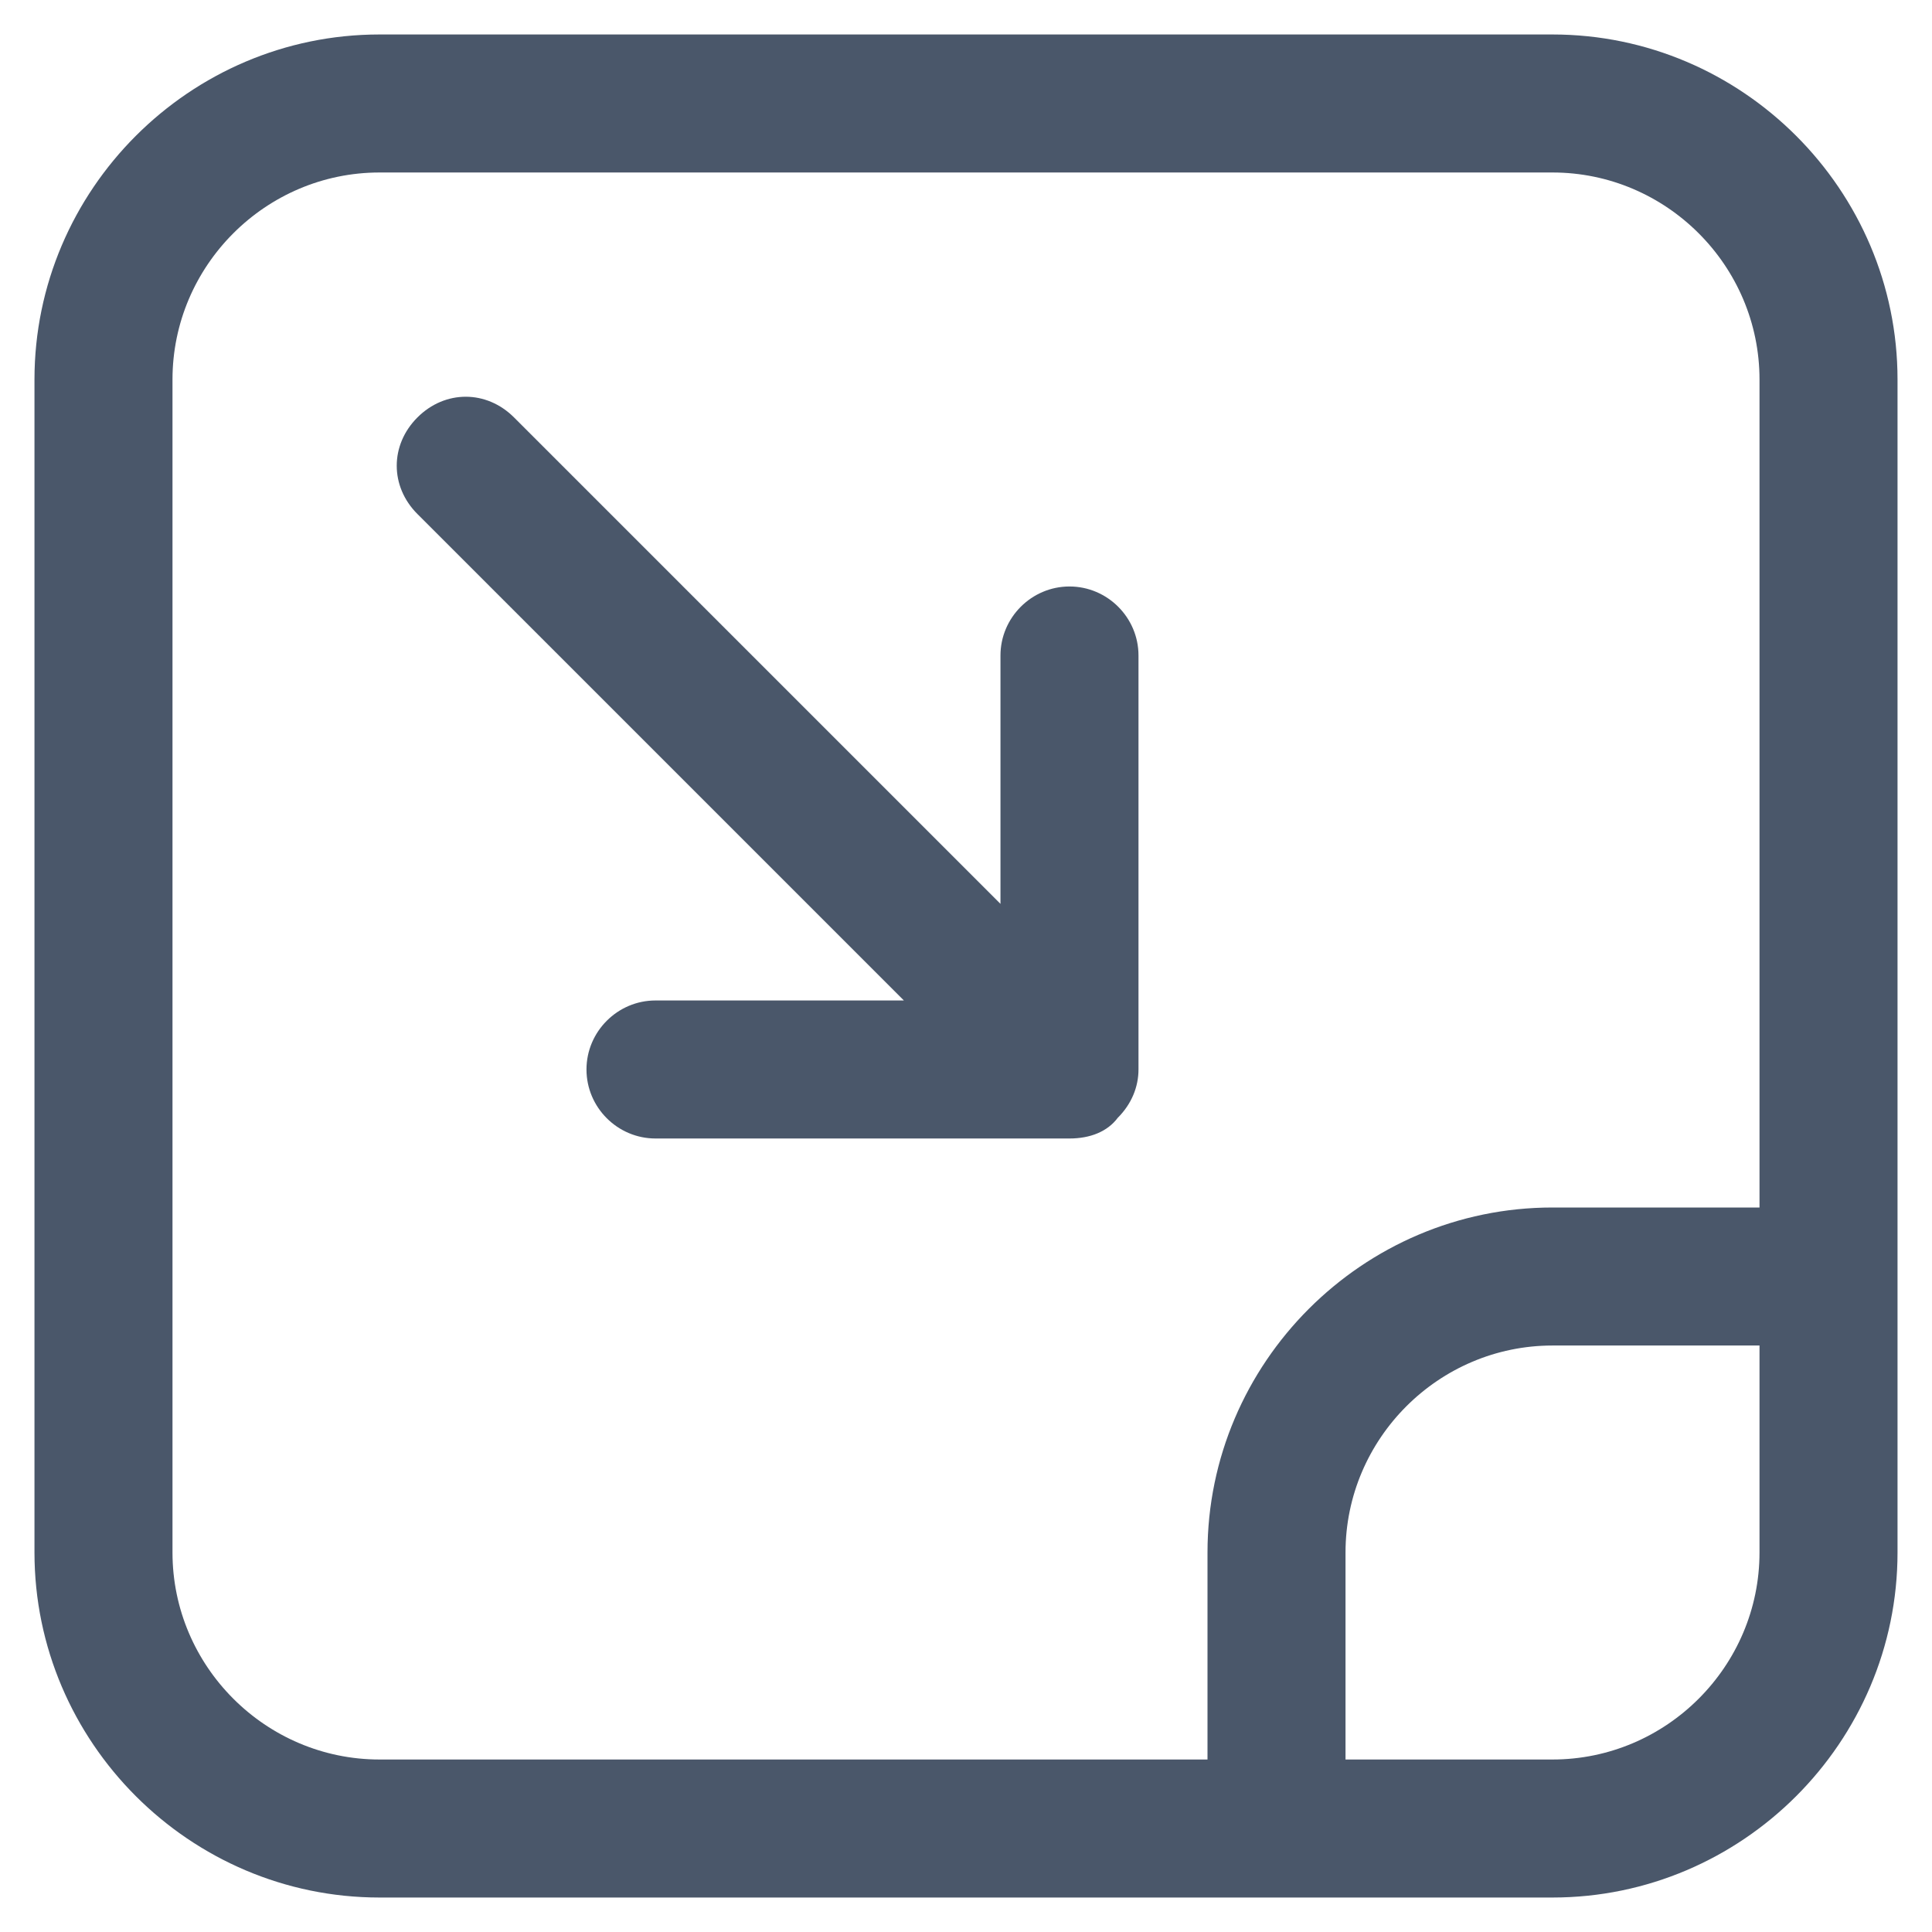 <svg xmlns="http://www.w3.org/2000/svg" width="32" height="32" viewBox="0 0 32 32" fill="none">
    <path d="M25.714 0.571H6.286C3.143 0.571 0.571 3.143 0.571 6.286V25.714C0.571 28.857 3.143 31.429 6.286 31.429H25.714C28.857 31.429 31.429 28.857 31.429 25.714V6.286C31.429 3.143 28.857 0.571 25.714 0.571ZM29.143 25.714C29.143 27.6 27.6 29.143 25.714 29.143H22.286V25.714C22.286 23.829 23.829 22.286 25.714 22.286H29.143V25.714ZM29.143 20H25.714C22.571 20 20 22.571 20 25.714V29.143H6.286C4.4 29.143 2.857 27.6 2.857 25.714V6.286C2.857 4.4 4.4 2.857 6.286 2.857H25.714C27.6 2.857 29.143 4.4 29.143 6.286V20Z"
          fill="#4A576A"/>
    <path d="M17.714 9.714C17.086 9.714 16.571 10.229 16.571 10.857V14.971L8.514 6.914C8.057 6.457 7.371 6.457 6.914 6.914C6.457 7.371 6.457 8.057 6.914 8.514L14.971 16.571H10.857C10.229 16.571 9.714 17.086 9.714 17.714C9.714 18.343 10.229 18.857 10.857 18.857H17.714C18.057 18.857 18.343 18.743 18.514 18.514C18.743 18.286 18.857 18 18.857 17.714V10.857C18.857 10.229 18.343 9.714 17.714 9.714Z"
          fill="#4A576A"/>
</svg>